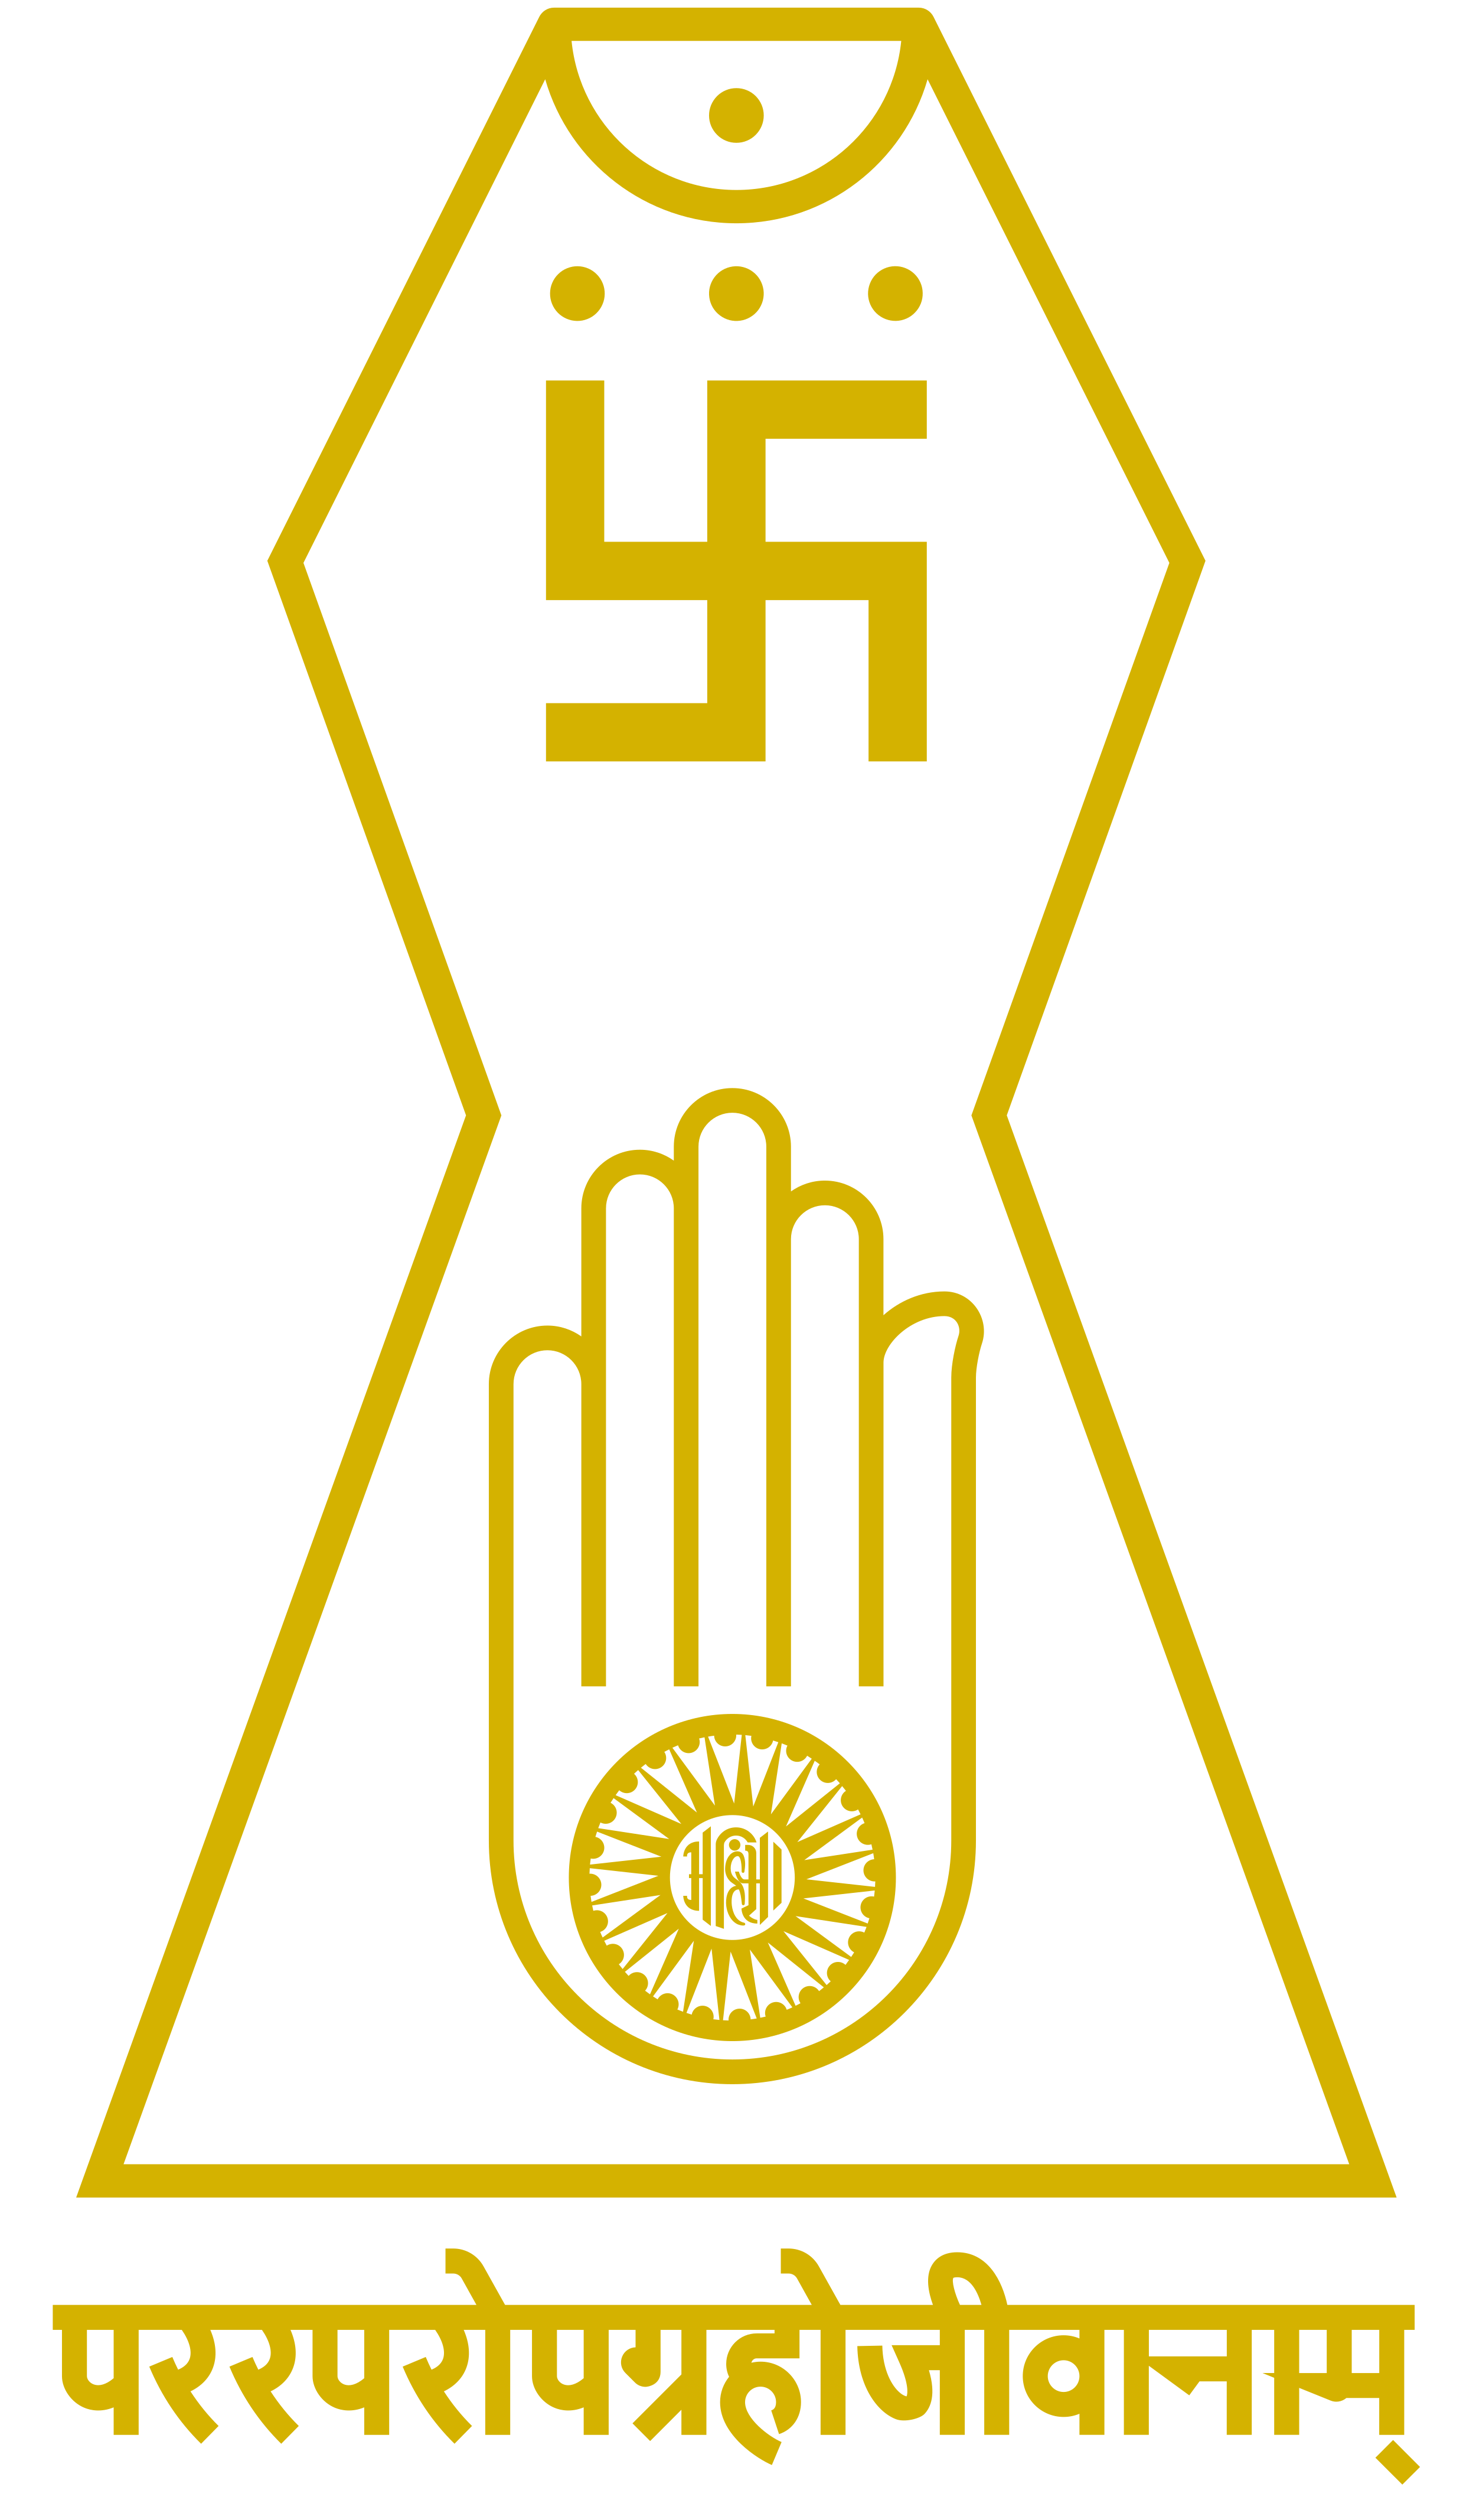 <svg xmlns="http://www.w3.org/2000/svg" xmlns:xlink="http://www.w3.org/1999/xlink" width="163" zoomAndPan="magnify" viewBox="0 0 122.25 207" height="276" preserveAspectRatio="xMidYMid meet" version="1.2"><defs><clipPath id="712726f908"><path d="M 6 0.633 L 116 0.633 L 116 182 L 6 182 Z M 6 0.633 "/></clipPath><clipPath id="e16f9608e2"><path d="M 4.34 186 L 117.645 186 L 117.645 205 L 4.34 205 Z M 4.34 186 "/></clipPath><clipPath id="02905fd3f5"><path d="M 113 202 L 117.645 202 L 117.645 206 L 113 206 Z M 113 202 "/></clipPath></defs><g id="4e4ddcfaa3"><path style=" stroke:none;fill-rule:nonzero;fill:#d4b200;fill-opacity:1;" d="M 78.219 106.926 C 76.238 106.926 74.457 107.746 73.172 108.898 L 73.172 102.602 C 73.172 99.926 70.996 97.75 68.32 97.75 C 67.273 97.75 66.305 98.086 65.512 98.648 L 65.512 94.941 C 65.512 92.266 63.336 90.09 60.66 90.09 C 57.984 90.09 55.809 92.266 55.809 94.941 L 55.809 96.098 C 55.016 95.531 54.047 95.195 53 95.195 C 50.324 95.195 48.148 97.375 48.148 100.047 L 48.148 110.652 C 47.355 110.09 46.387 109.754 45.34 109.754 C 42.664 109.754 40.488 111.93 40.488 114.605 L 40.488 152.395 C 40.488 163.516 49.539 172.566 60.66 172.566 C 71.781 172.566 80.832 163.516 80.832 152.395 L 80.832 114.051 C 80.832 113.262 81.09 111.957 81.332 111.234 C 82.004 109.219 80.539 106.926 78.219 106.926 Z M 79.395 110.586 C 79.102 111.465 78.789 112.977 78.789 114.051 L 78.789 152.391 C 78.789 162.391 70.656 170.52 60.66 170.52 C 50.664 170.52 42.531 162.391 42.531 152.391 L 42.531 114.605 C 42.531 113.055 43.789 111.797 45.34 111.797 C 46.887 111.797 48.148 113.055 48.148 114.605 L 48.148 139.625 L 50.191 139.625 L 50.191 100.047 C 50.191 98.5 51.453 97.238 53 97.238 C 54.551 97.238 55.809 98.5 55.809 100.047 L 55.809 139.625 L 57.852 139.625 L 57.852 94.941 C 57.852 93.391 59.113 92.133 60.66 92.133 C 62.211 92.133 63.469 93.391 63.469 94.941 L 63.469 139.625 L 65.512 139.625 L 65.512 102.602 C 65.512 101.051 66.773 99.793 68.324 99.793 C 69.871 99.793 71.133 101.051 71.133 102.602 L 71.133 139.625 L 73.176 139.625 L 73.176 112.816 C 73.176 111.297 75.434 108.969 78.219 108.969 C 79.242 108.969 79.621 109.906 79.395 110.586 Z M 79.395 110.586 "/><path style=" stroke:none;fill-rule:nonzero;fill:#d4b200;fill-opacity:1;" d="M 60.66 141.91 C 53.191 141.91 47.113 147.988 47.113 155.457 C 47.113 162.926 53.191 169 60.66 169 C 68.129 169 74.203 162.926 74.203 155.457 C 74.203 147.988 68.129 141.91 60.66 141.91 Z M 60.66 160.625 C 57.805 160.625 55.488 158.312 55.488 155.457 C 55.488 152.602 57.805 150.285 60.66 150.285 C 63.516 150.285 65.828 152.602 65.828 155.457 C 65.828 158.312 63.516 160.625 60.66 160.625 Z M 71.586 160.016 C 71.152 159.785 70.609 159.938 70.359 160.367 C 70.109 160.805 70.258 161.367 70.695 161.621 C 70.715 161.629 70.73 161.637 70.746 161.648 C 70.668 161.777 70.586 161.906 70.5 162.031 L 65.895 158.648 L 71.773 159.543 C 71.711 159.703 71.652 159.859 71.586 160.016 Z M 70.066 148.277 C 69.652 148.539 69.516 149.082 69.762 149.512 C 70.016 149.949 70.578 150.102 71.016 149.848 C 71.035 149.836 71.051 149.824 71.066 149.812 C 71.141 149.949 71.207 150.086 71.277 150.223 L 66.039 152.52 L 69.75 147.883 C 69.859 148.012 69.965 148.145 70.066 148.277 Z M 66.789 155.602 L 72.328 153.441 C 72.355 153.605 72.383 153.773 72.402 153.941 C 71.91 153.961 71.516 154.363 71.516 154.859 C 71.516 155.367 71.93 155.777 72.434 155.777 C 72.457 155.777 72.477 155.773 72.496 155.773 C 72.492 155.926 72.484 156.082 72.473 156.23 Z M 67.84 164.863 C 67.578 164.449 67.035 164.312 66.605 164.559 C 66.168 164.812 66.016 165.375 66.27 165.812 C 66.281 165.832 66.289 165.848 66.301 165.863 C 66.168 165.938 66.031 166.004 65.895 166.074 L 63.598 160.836 L 68.234 164.547 C 68.105 164.656 67.973 164.762 67.84 164.863 Z M 61.258 166.312 C 60.75 166.312 60.34 166.723 60.34 167.23 C 60.34 167.25 60.34 167.27 60.344 167.293 C 60.188 167.289 60.035 167.281 59.883 167.27 L 60.512 161.586 L 62.676 167.125 C 62.508 167.152 62.344 167.18 62.172 167.199 C 62.156 166.707 61.754 166.312 61.258 166.312 Z M 55.75 165.156 C 55.312 164.902 54.75 165.055 54.496 165.492 C 54.484 165.512 54.477 165.527 54.469 165.543 C 54.34 165.465 54.211 165.383 54.086 165.297 L 57.469 160.691 L 56.574 166.566 C 56.414 166.508 56.258 166.445 56.102 166.383 C 56.332 165.949 56.18 165.406 55.75 165.156 Z M 53.48 146.051 C 53.742 146.461 54.285 146.602 54.715 146.352 C 55.152 146.102 55.305 145.539 55.051 145.098 C 55.039 145.082 55.027 145.066 55.02 145.051 C 55.152 144.977 55.289 144.906 55.426 144.84 L 57.723 150.074 L 53.086 146.363 C 53.215 146.258 53.348 146.152 53.48 146.051 Z M 60.062 144.598 C 60.57 144.598 60.98 144.188 60.98 143.68 C 60.98 143.66 60.977 143.641 60.977 143.621 C 61.129 143.625 61.285 143.633 61.438 143.641 L 60.805 149.328 L 58.645 143.789 C 58.812 143.758 58.977 143.734 59.148 143.711 C 59.164 144.207 59.566 144.598 60.062 144.598 Z M 65.57 145.754 C 66.008 146.008 66.57 145.859 66.824 145.418 C 66.832 145.402 66.84 145.387 66.852 145.367 C 66.98 145.449 67.109 145.531 67.234 145.617 L 63.852 150.223 L 64.746 144.344 C 64.906 144.402 65.062 144.465 65.219 144.531 C 64.988 144.965 65.141 145.508 65.57 145.754 Z M 51.254 162.637 C 51.668 162.375 51.805 161.832 51.555 161.402 C 51.305 160.965 50.742 160.812 50.305 161.066 C 50.285 161.078 50.27 161.086 50.254 161.098 C 50.18 160.965 50.109 160.828 50.043 160.691 L 55.281 158.395 L 51.57 163.031 C 51.461 162.902 51.355 162.77 51.254 162.637 Z M 48.918 156.969 C 49.41 156.953 49.805 156.551 49.805 156.055 C 49.805 155.547 49.391 155.137 48.887 155.137 C 48.863 155.137 48.844 155.137 48.824 155.141 C 48.828 154.984 48.836 154.832 48.848 154.68 L 54.531 155.309 L 48.992 157.473 C 48.965 157.305 48.938 157.141 48.918 156.969 Z M 49.547 151.367 C 49.605 151.211 49.668 151.051 49.734 150.895 C 50.168 151.129 50.711 150.977 50.957 150.547 C 51.211 150.105 51.062 149.547 50.621 149.293 C 50.605 149.281 50.59 149.273 50.57 149.266 C 50.652 149.137 50.734 149.008 50.82 148.879 L 55.426 152.266 Z M 72.395 157.035 C 71.914 156.922 71.43 157.211 71.301 157.688 C 71.172 158.18 71.461 158.684 71.949 158.812 C 71.969 158.816 71.988 158.82 72.008 158.824 C 71.965 158.973 71.918 159.117 71.867 159.262 L 66.543 157.184 L 72.449 156.527 C 72.434 156.699 72.418 156.867 72.395 157.035 Z M 67.891 146.086 C 67.559 146.449 67.566 147.008 67.914 147.355 C 68.273 147.715 68.855 147.715 69.211 147.355 C 69.227 147.344 69.238 147.328 69.254 147.312 C 69.355 147.422 69.461 147.539 69.562 147.652 L 65.098 151.227 L 67.48 145.789 C 67.621 145.883 67.754 145.984 67.891 146.086 Z M 66.617 154.012 L 71.406 150.488 C 71.477 150.645 71.547 150.797 71.609 150.953 C 71.141 151.098 70.863 151.59 70.992 152.07 C 71.121 152.559 71.625 152.848 72.117 152.719 C 72.137 152.711 72.152 152.707 72.172 152.699 C 72.207 152.848 72.242 153 72.27 153.148 Z M 70.031 162.688 C 69.668 162.355 69.109 162.363 68.762 162.711 C 68.402 163.07 68.402 163.652 68.762 164.008 C 68.773 164.023 68.789 164.035 68.805 164.047 C 68.691 164.152 68.578 164.258 68.465 164.359 L 64.891 159.895 L 70.328 162.277 C 70.23 162.418 70.133 162.551 70.031 162.688 Z M 64.047 165.789 C 63.559 165.918 63.266 166.422 63.398 166.914 C 63.402 166.934 63.41 166.949 63.418 166.969 C 63.27 167.004 63.117 167.039 62.969 167.066 L 62.105 161.414 L 65.629 166.203 C 65.473 166.273 65.32 166.344 65.16 166.406 C 65.02 165.938 64.527 165.66 64.047 165.789 Z M 58.426 166.098 C 57.938 165.969 57.434 166.258 57.305 166.746 C 57.297 166.766 57.293 166.785 57.293 166.805 C 57.145 166.758 57 166.715 56.855 166.664 L 58.934 161.34 L 59.586 167.246 C 59.418 167.23 59.25 167.211 59.082 167.191 C 59.195 166.711 58.906 166.227 58.426 166.098 Z M 51.289 148.227 C 51.652 148.559 52.211 148.551 52.559 148.203 C 52.918 147.844 52.918 147.262 52.559 146.906 C 52.547 146.891 52.531 146.879 52.516 146.863 C 52.625 146.758 52.742 146.656 52.855 146.555 L 56.43 151.02 L 50.992 148.637 C 51.086 148.496 51.188 148.363 51.289 148.227 Z M 57.273 145.125 C 57.762 144.992 58.055 144.488 57.922 144 C 57.918 143.98 57.91 143.961 57.902 143.941 C 58.051 143.906 58.203 143.875 58.352 143.844 L 59.215 149.5 L 55.691 144.707 C 55.848 144.637 56 144.57 56.16 144.504 C 56.301 144.977 56.793 145.254 57.273 145.125 Z M 62.891 144.816 C 63.383 144.945 63.887 144.656 64.016 144.168 C 64.02 144.148 64.023 144.129 64.027 144.109 C 64.176 144.152 64.32 144.199 64.465 144.25 L 62.387 149.574 L 61.73 143.664 C 61.898 143.68 62.07 143.699 62.234 143.723 C 62.125 144.203 62.414 144.688 62.891 144.816 Z M 53.43 164.824 C 53.762 164.465 53.754 163.906 53.406 163.555 C 53.047 163.199 52.465 163.199 52.109 163.555 C 52.094 163.57 52.082 163.586 52.066 163.602 C 51.961 163.488 51.859 163.375 51.758 163.262 L 56.223 159.688 L 53.836 165.125 C 53.699 165.027 53.566 164.93 53.43 164.824 Z M 49.711 159.957 C 50.18 159.816 50.457 159.324 50.328 158.844 C 50.195 158.355 49.695 158.062 49.203 158.195 C 49.184 158.199 49.164 158.207 49.145 158.215 C 49.109 158.062 49.078 157.914 49.047 157.766 L 54.703 156.902 L 49.914 160.422 C 49.84 160.27 49.773 160.117 49.711 159.957 Z M 48.867 154.383 C 48.883 154.215 48.902 154.047 48.926 153.879 C 49.406 153.988 49.891 153.703 50.02 153.223 C 50.148 152.734 49.859 152.23 49.371 152.102 C 49.352 152.094 49.332 152.09 49.312 152.09 C 49.355 151.941 49.402 151.797 49.453 151.652 L 54.777 153.73 Z M 48.867 154.383 "/><path style=" stroke:none;fill-rule:nonzero;fill:#d4b200;fill-opacity:1;" d="M 57.066 155.5 L 57.254 155.5 C 57.254 155.5 57.254 156.688 57.254 157.312 C 56.828 157.312 56.91 156.969 56.91 156.969 L 56.59 156.969 C 56.59 156.969 56.59 158.211 57.902 158.211 C 57.902 157.262 57.902 155.5 57.902 155.5 L 58.199 155.5 L 58.199 158.945 L 58.875 159.465 L 58.875 151.211 L 58.199 151.734 L 58.199 155.18 L 57.902 155.18 C 57.902 155.18 57.902 153.414 57.902 152.469 C 56.59 152.469 56.59 153.711 56.59 153.711 L 56.91 153.711 C 56.91 153.711 56.828 153.367 57.254 153.367 C 57.254 153.992 57.254 155.18 57.254 155.18 L 57.066 155.18 Z M 57.066 155.5 "/><path style=" stroke:none;fill-rule:nonzero;fill:#d4b200;fill-opacity:1;" d="M 64.051 158.188 L 64.73 157.547 L 64.73 153.133 L 64.051 152.488 Z M 64.051 158.188 "/><path style=" stroke:none;fill-rule:nonzero;fill:#d4b200;fill-opacity:1;" d="M 59.277 159.469 L 59.957 159.703 L 59.957 152.801 C 59.957 152.711 59.973 152.625 60.004 152.547 C 60.195 152.207 60.555 151.98 60.965 151.98 C 61.379 151.98 61.738 152.207 61.926 152.547 L 62.66 152.547 C 62.434 151.824 61.758 151.301 60.965 151.301 C 60.199 151.301 59.633 151.762 59.363 152.332 C 59.309 152.453 59.281 152.586 59.281 152.719 L 59.281 159.469 Z M 59.277 159.469 "/><path style=" stroke:none;fill-rule:nonzero;fill:#d4b200;fill-opacity:1;" d="M 61.324 152.754 C 61.324 153.016 61.113 153.23 60.852 153.23 C 60.59 153.23 60.375 153.016 60.375 152.754 C 60.375 152.492 60.59 152.277 60.852 152.277 C 61.113 152.277 61.324 152.492 61.324 152.754 Z M 61.324 152.754 "/><path style=" stroke:none;fill-rule:nonzero;fill:#d4b200;fill-opacity:1;" d="M 62.934 152.168 L 62.934 155.613 L 62.637 155.613 L 62.637 153.422 C 62.637 153.055 62.34 152.754 61.969 152.754 L 61.719 152.754 L 61.719 153.23 C 62.031 153.23 61.992 153.43 61.992 153.801 L 61.992 155.613 L 61.672 155.613 C 61.375 155.621 61.195 154.965 61.195 154.965 L 60.875 154.965 C 60.875 154.965 61.082 155.906 61.512 155.934 L 61.992 155.934 L 61.992 157.746 L 61.414 158.023 C 61.414 158.023 61.414 159.266 62.727 159.266 L 62.727 158.969 C 62.316 158.891 62.039 158.613 62.039 158.613 L 62.637 158.07 L 62.637 155.934 L 62.934 155.934 L 62.934 159.379 L 63.613 158.723 L 63.613 151.645 Z M 62.934 152.168 "/><path style=" stroke:none;fill-rule:nonzero;fill:#d4b200;fill-opacity:1;" d="M 61.629 159.195 C 60.969 159.051 60.688 158.367 60.613 157.754 C 60.559 157.281 60.602 156.434 61.195 156.438 C 61.34 156.734 61.383 157.121 61.422 157.438 L 61.445 157.641 L 61.449 157.648 C 61.465 157.785 61.668 157.781 61.68 157.641 C 61.723 157.059 61.742 156.387 61.352 155.906 C 61.117 155.637 60.797 155.535 60.641 155.234 C 60.418 154.82 60.504 154.102 60.855 153.781 C 60.941 153.711 61.082 153.645 61.18 153.707 C 61.301 153.809 61.336 153.984 61.371 154.148 C 61.418 154.402 61.43 154.68 61.426 154.945 C 61.422 155.09 61.629 155.117 61.656 154.973 C 61.723 154.531 61.77 154.078 61.594 153.645 C 61.422 153.219 60.934 153.195 60.598 153.445 C 60.199 153.754 60.062 154.273 60.059 154.746 C 60.055 155.062 60.168 155.41 60.379 155.66 C 60.543 155.875 60.793 155.984 60.977 156.141 C 60.941 156.145 60.891 156.156 60.867 156.16 C 60.203 156.359 60.082 157.23 60.152 157.809 C 60.223 158.379 60.492 159 61.027 159.293 C 61.152 159.367 61.68 159.539 61.723 159.336 C 61.734 159.27 61.691 159.207 61.629 159.195 Z M 61.629 159.195 "/><g clip-rule="nonzero" clip-path="url(#712726f908)"><path style=" stroke:none;fill-rule:nonzero;fill:#d4b200;fill-opacity:1;" d="M 115.676 181.949 L 83.387 92.348 L 99.844 46.43 L 77.32 1.395 C 77.094 0.945 76.633 0.633 76.094 0.633 L 45.891 0.633 C 45.352 0.633 44.891 0.945 44.664 1.395 L 22.141 46.43 L 38.598 92.348 L 6.309 181.949 Z M 74.645 3.387 C 73.949 10.309 68.094 15.73 60.992 15.73 C 53.891 15.73 48.031 10.309 47.34 3.387 Z M 25.133 46.605 L 45.156 6.562 C 47.137 13.441 53.484 18.488 60.992 18.488 C 68.5 18.488 74.848 13.441 76.828 6.562 L 96.852 46.605 L 80.457 92.352 L 111.75 179.191 L 10.234 179.191 L 41.527 92.352 Z M 25.133 46.605 "/></g><path style=" stroke:none;fill-rule:nonzero;fill:#d4b200;fill-opacity:1;" d="M 63.258 9.559 C 63.258 9.859 63.199 10.148 63.086 10.426 C 62.969 10.703 62.805 10.949 62.594 11.16 C 62.383 11.375 62.137 11.539 61.859 11.652 C 61.582 11.77 61.293 11.824 60.992 11.824 C 60.691 11.824 60.402 11.77 60.125 11.652 C 59.848 11.539 59.602 11.375 59.391 11.16 C 59.18 10.949 59.016 10.703 58.898 10.426 C 58.785 10.148 58.727 9.859 58.727 9.559 C 58.727 9.262 58.785 8.973 58.898 8.695 C 59.016 8.418 59.18 8.172 59.391 7.957 C 59.602 7.746 59.848 7.582 60.125 7.469 C 60.402 7.352 60.691 7.297 60.992 7.297 C 61.293 7.297 61.582 7.352 61.859 7.469 C 62.137 7.582 62.383 7.746 62.594 7.957 C 62.805 8.172 62.969 8.418 63.086 8.695 C 63.199 8.973 63.258 9.262 63.258 9.559 Z M 63.258 9.559 "/><path style=" stroke:none;fill-rule:nonzero;fill:#d4b200;fill-opacity:1;" d="M 61.559 22.117 C 61.848 22.191 62.113 22.32 62.352 22.5 C 62.594 22.68 62.789 22.898 62.941 23.156 C 63.094 23.418 63.191 23.695 63.234 23.992 C 63.277 24.289 63.258 24.582 63.184 24.875 C 63.109 25.164 62.98 25.43 62.801 25.672 C 62.621 25.91 62.402 26.105 62.141 26.258 C 61.883 26.414 61.605 26.508 61.309 26.551 C 61.012 26.594 60.715 26.578 60.426 26.504 C 60.137 26.426 59.871 26.301 59.629 26.117 C 59.391 25.938 59.191 25.719 59.039 25.461 C 58.887 25.199 58.789 24.922 58.75 24.625 C 58.707 24.328 58.723 24.035 58.797 23.742 C 58.875 23.453 59 23.188 59.184 22.945 C 59.363 22.707 59.582 22.512 59.84 22.359 C 60.098 22.207 60.379 22.109 60.676 22.066 C 60.973 22.023 61.266 22.039 61.559 22.117 Z M 61.559 22.117 "/><path style=" stroke:none;fill-rule:nonzero;fill:#d4b200;fill-opacity:1;" d="M 76.234 23.395 C 76.355 23.668 76.418 23.957 76.422 24.258 C 76.43 24.559 76.379 24.848 76.27 25.129 C 76.16 25.406 76 25.656 75.793 25.871 C 75.586 26.09 75.344 26.258 75.07 26.379 C 74.793 26.5 74.508 26.562 74.207 26.57 C 73.906 26.574 73.617 26.523 73.336 26.414 C 73.059 26.305 72.809 26.145 72.59 25.938 C 72.375 25.73 72.207 25.488 72.086 25.215 C 71.965 24.938 71.902 24.652 71.895 24.352 C 71.891 24.051 71.941 23.762 72.051 23.48 C 72.16 23.203 72.316 22.953 72.523 22.734 C 72.734 22.52 72.973 22.352 73.25 22.23 C 73.523 22.109 73.812 22.047 74.113 22.039 C 74.414 22.035 74.703 22.086 74.984 22.195 C 75.262 22.305 75.512 22.461 75.727 22.668 C 75.945 22.879 76.113 23.117 76.234 23.395 Z M 76.234 23.395 "/><path style=" stroke:none;fill-rule:nonzero;fill:#d4b200;fill-opacity:1;" d="M 49.441 22.727 C 49.652 22.941 49.812 23.188 49.926 23.469 C 50.035 23.746 50.09 24.035 50.086 24.336 C 50.082 24.637 50.023 24.926 49.902 25.199 C 49.785 25.477 49.617 25.719 49.402 25.93 C 49.188 26.141 48.941 26.301 48.664 26.41 C 48.383 26.523 48.094 26.578 47.793 26.574 C 47.492 26.57 47.207 26.508 46.93 26.391 C 46.652 26.27 46.41 26.105 46.199 25.891 C 45.992 25.676 45.832 25.43 45.719 25.148 C 45.609 24.871 45.555 24.582 45.559 24.281 C 45.562 23.98 45.621 23.691 45.742 23.414 C 45.859 23.141 46.023 22.898 46.242 22.688 C 46.457 22.477 46.703 22.316 46.98 22.207 C 47.262 22.094 47.551 22.039 47.852 22.043 C 48.148 22.047 48.438 22.109 48.715 22.227 C 48.992 22.344 49.234 22.512 49.441 22.727 Z M 49.441 22.727 "/><path style=" stroke:none;fill-rule:nonzero;fill:#d4b200;fill-opacity:1;" d="M 76.762 36.328 L 76.762 31.504 L 58.578 31.504 L 58.578 44.859 L 50.047 44.859 L 50.047 31.504 L 45.223 31.504 L 45.223 49.688 L 58.578 49.688 L 58.578 58.219 L 45.223 58.219 L 45.223 63.043 L 63.406 63.043 L 63.406 49.688 L 71.938 49.688 L 71.938 63.043 L 76.762 63.043 L 76.762 44.859 L 63.406 44.859 L 63.406 36.328 Z M 76.762 36.328 "/><g clip-rule="nonzero" clip-path="url(#e16f9608e2)"><path style=" stroke:none;fill-rule:nonzero;fill:#d4b200;fill-opacity:1;" d="M 114.238 201.602 L 116.305 201.602 L 116.305 192.906 L 117.168 192.906 L 117.168 190.84 L 83.434 190.84 C 83.023 188.906 81.84 186.48 79.285 186.48 C 78.07 186.48 77.477 187.059 77.191 187.543 C 76.637 188.488 76.891 189.793 77.27 190.84 L 69.605 190.84 L 67.82 187.645 C 67.312 186.734 66.355 186.172 65.316 186.172 L 64.672 186.172 L 64.672 188.242 L 65.316 188.242 C 65.605 188.242 65.875 188.398 66.016 188.652 L 67.234 190.84 L 41.832 190.84 L 40.047 187.645 C 39.539 186.734 38.582 186.172 37.543 186.172 L 36.898 186.172 L 36.898 188.242 L 37.543 188.242 C 37.832 188.242 38.102 188.398 38.242 188.652 L 39.461 190.84 L 4.371 190.84 L 4.371 192.906 L 5.133 192.906 L 5.133 196.738 C 5.133 197.809 5.914 198.914 6.992 199.359 C 7.504 199.57 8.375 199.746 9.414 199.324 L 9.414 201.602 L 11.484 201.602 L 11.484 192.906 L 15.055 192.906 C 15.688 193.816 15.93 194.699 15.703 195.32 C 15.543 195.758 15.168 196.031 14.754 196.203 C 14.586 195.859 14.422 195.512 14.273 195.152 L 12.363 195.949 C 13.383 198.387 14.824 200.535 16.656 202.336 L 18.105 200.863 C 17.227 200 16.453 199.039 15.777 198 C 16.68 197.562 17.332 196.891 17.645 196.027 C 17.988 195.09 17.898 194.008 17.418 192.906 L 21.695 192.906 C 22.328 193.816 22.57 194.695 22.34 195.32 C 22.184 195.754 21.805 196.031 21.395 196.203 C 21.223 195.859 21.062 195.512 20.91 195.152 L 19.004 195.949 C 20.02 198.387 21.465 200.535 23.293 202.336 L 24.746 200.863 C 23.867 200 23.09 199.039 22.414 198 C 23.32 197.562 23.969 196.891 24.285 196.027 C 24.629 195.09 24.539 194.004 24.059 192.906 L 25.887 192.906 L 25.887 196.734 C 25.887 197.809 26.668 198.914 27.746 199.359 C 28.258 199.57 29.129 199.746 30.168 199.324 L 30.168 201.602 L 32.234 201.602 L 32.234 192.906 L 36.043 192.906 C 36.676 193.816 36.918 194.695 36.691 195.32 C 36.531 195.754 36.156 196.031 35.742 196.203 C 35.574 195.859 35.41 195.512 35.262 195.152 L 33.352 195.949 C 34.371 198.387 35.812 200.535 37.645 202.336 L 39.094 200.863 C 38.215 200 37.441 199.039 36.766 198 C 37.668 197.562 38.32 196.891 38.633 196.027 C 38.977 195.09 38.887 194.004 38.406 192.906 L 40.191 192.906 L 40.191 201.602 L 42.258 201.602 L 42.258 192.906 L 44.062 192.906 L 44.062 196.734 C 44.062 197.809 44.844 198.914 45.926 199.359 C 46.434 199.57 47.305 199.746 48.344 199.324 L 48.344 201.602 L 50.414 201.602 L 50.414 192.906 L 52.641 192.906 L 52.641 194.352 C 52.152 194.363 51.719 194.664 51.531 195.117 C 51.336 195.586 51.441 196.121 51.801 196.477 L 52.582 197.258 C 52.82 197.5 53.137 197.625 53.461 197.625 C 53.625 197.625 54.711 197.488 54.711 196.375 L 54.711 192.906 L 56.438 192.906 L 56.438 196.598 L 52.387 200.648 L 53.848 202.113 L 56.438 199.52 L 56.438 201.602 L 58.508 201.602 L 58.508 192.906 L 64.152 192.906 L 64.152 193.199 L 62.676 193.199 C 61.281 193.199 60.148 194.332 60.148 195.727 C 60.148 196.102 60.23 196.461 60.387 196.793 C 59.922 197.367 59.641 198.098 59.641 198.895 C 59.641 201.656 62.816 203.625 63.93 204.098 L 64.734 202.195 C 63.648 201.734 61.711 200.238 61.711 198.895 C 61.711 198.184 62.285 197.609 62.992 197.609 C 63.699 197.609 64.277 198.184 64.277 198.895 C 64.277 199.441 63.984 199.539 63.875 199.574 L 64.523 201.539 C 65.648 201.168 66.344 200.152 66.344 198.891 C 66.344 197.043 64.84 195.539 62.992 195.539 C 62.73 195.539 62.48 195.574 62.234 195.629 C 62.281 195.422 62.457 195.266 62.676 195.266 L 66.219 195.266 L 66.219 192.906 L 67.965 192.906 L 67.965 201.602 L 70.031 201.602 L 70.031 192.906 L 77.84 192.906 L 77.84 194.176 L 73.848 194.176 L 74.5 195.633 C 75.281 197.379 75.184 198.211 75.09 198.41 C 75.004 198.402 74.801 198.34 74.531 198.109 C 73.852 197.539 73.113 196.211 73.078 194.211 L 71.008 194.25 C 71.074 197.598 72.656 199.703 74.203 200.301 C 74.91 200.578 76.184 200.273 76.57 199.871 C 77.102 199.309 77.531 198.242 76.938 196.246 L 77.84 196.246 L 77.84 201.598 L 79.906 201.598 L 79.906 192.906 L 81.52 192.906 L 81.52 201.598 L 83.586 201.598 L 83.586 192.906 L 89.406 192.906 L 89.406 193.621 C 89.004 193.449 88.559 193.355 88.094 193.355 C 86.227 193.355 84.711 194.871 84.711 196.734 C 84.711 198.602 86.227 200.117 88.094 200.117 C 88.559 200.117 89.004 200.023 89.406 199.852 L 89.406 201.598 L 91.473 201.598 L 91.473 192.906 L 93.086 192.906 L 93.086 201.598 L 95.152 201.598 L 95.152 195.879 L 98.5 198.328 L 99.348 197.172 L 101.605 197.172 L 101.605 201.598 L 103.676 201.598 L 103.676 192.906 L 105.535 192.906 L 105.535 196.48 L 104.566 196.48 L 105.535 196.875 L 105.535 201.598 L 107.605 201.598 L 107.605 197.711 L 110.211 198.762 C 110.363 198.824 110.523 198.855 110.684 198.855 C 110.934 198.855 111.18 198.781 111.395 198.637 C 111.438 198.609 111.473 198.582 111.512 198.547 L 114.234 198.547 L 114.234 201.602 Z M 88.094 198.051 C 87.371 198.051 86.781 197.461 86.781 196.738 C 86.781 196.012 87.371 195.422 88.094 195.422 C 88.816 195.422 89.406 196.012 89.406 196.738 C 89.406 197.461 88.816 198.051 88.094 198.051 Z M 78.965 188.598 C 78.965 188.598 79.047 188.551 79.285 188.551 C 80.422 188.551 81.008 189.844 81.289 190.84 L 79.508 190.84 C 79.066 189.883 78.809 188.852 78.965 188.598 Z M 9.414 196.91 C 8.066 198.055 7.199 197.227 7.199 196.738 L 7.199 192.906 L 9.414 192.906 Z M 30.168 196.91 C 28.805 198.062 27.953 197.23 27.953 196.738 L 27.953 192.906 L 30.168 192.906 Z M 48.344 196.91 C 46.984 198.062 46.129 197.23 46.129 196.738 L 46.129 192.906 L 48.344 192.906 Z M 101.609 195.102 L 95.156 195.102 L 95.156 192.906 L 101.609 192.906 Z M 107.605 196.484 L 107.605 192.906 L 109.887 192.906 L 109.887 196.484 Z M 111.957 196.484 L 111.957 192.906 L 114.238 192.906 L 114.238 196.484 Z M 111.957 196.484 "/></g><g clip-rule="nonzero" clip-path="url(#02905fd3f5)"><path style=" stroke:none;fill-rule:nonzero;fill:#d4b200;fill-opacity:1;" d="M 113.918 203.492 L 115.383 202.027 L 117.613 204.258 L 116.148 205.719 Z M 113.918 203.492 "/></g></g></svg>